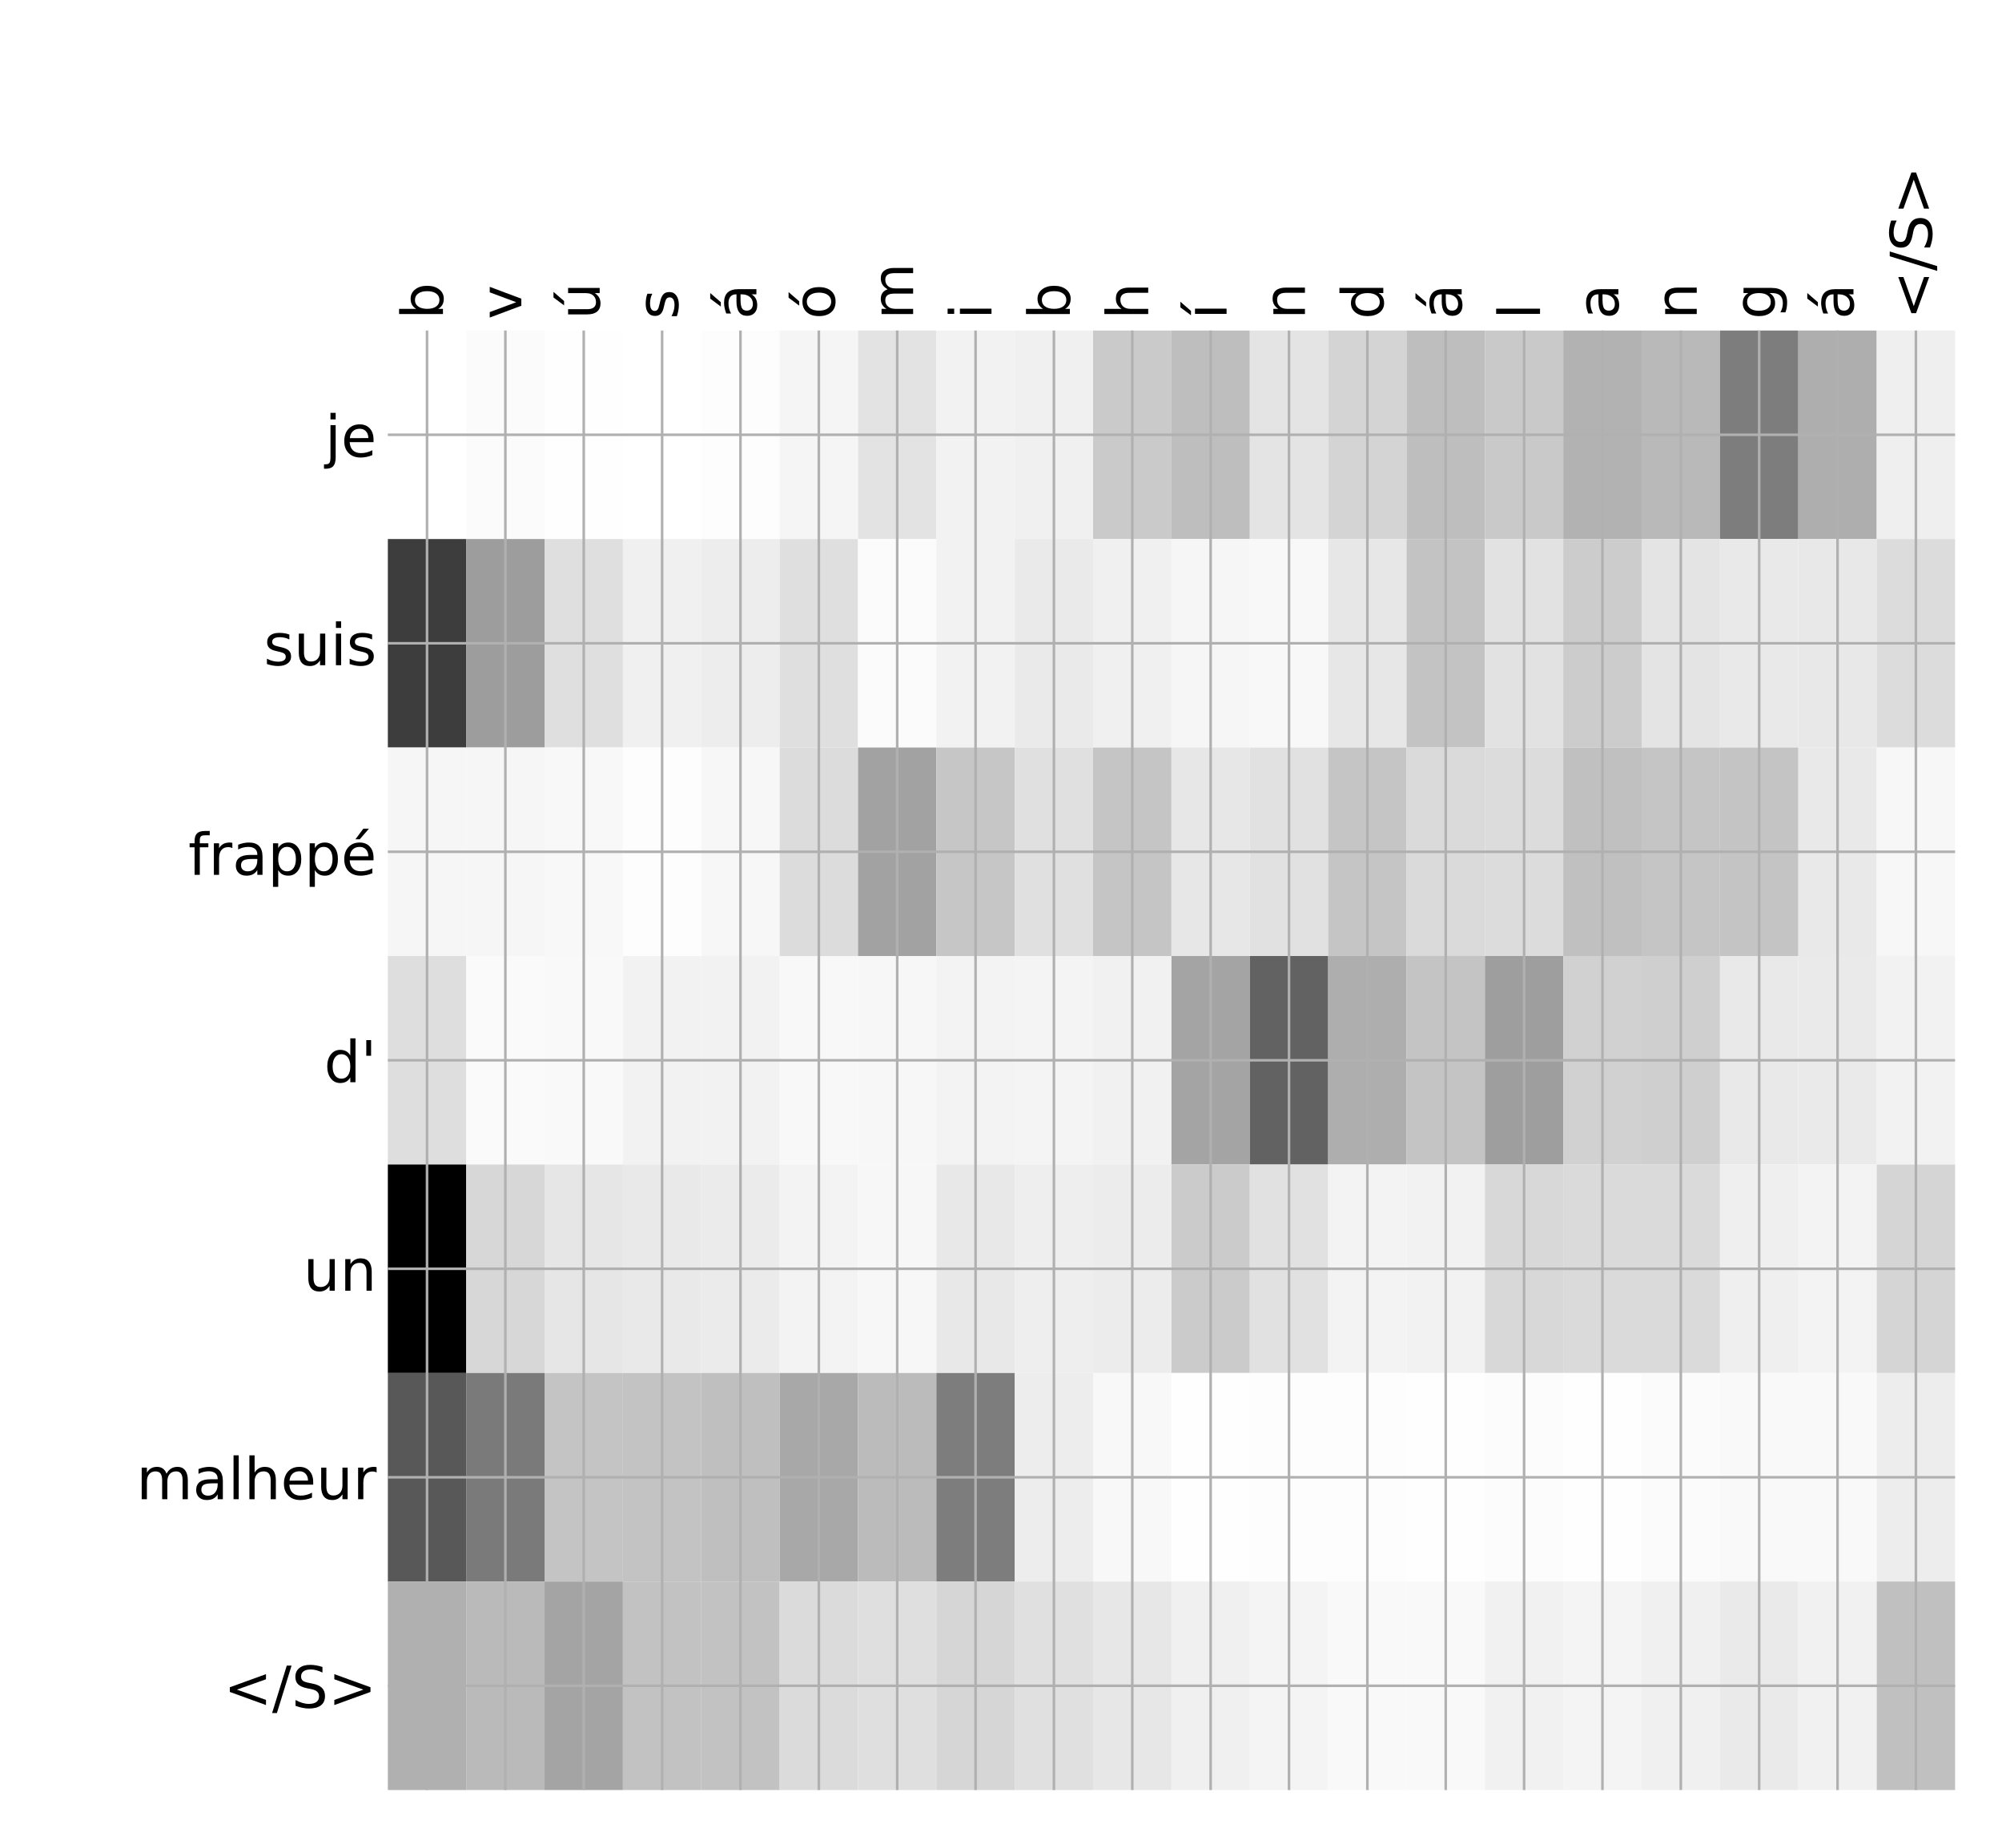 <?xml version="1.0" encoding="utf-8" standalone="no"?>
<!DOCTYPE svg PUBLIC "-//W3C//DTD SVG 1.1//EN"
  "http://www.w3.org/Graphics/SVG/1.1/DTD/svg11.dtd">
<!-- Created with matplotlib (http://matplotlib.org/) -->
<svg height="576pt" version="1.1" viewBox="0 0 624 576" width="624pt" xmlns="http://www.w3.org/2000/svg" xmlns:xlink="http://www.w3.org/1999/xlink">
 <defs>
  <style type="text/css">
*{stroke-linecap:butt;stroke-linejoin:round;}
  </style>
 </defs>
 <g id="figure_1">
  <g id="patch_1">
   <path d="M 0 576 
L 624 576 
L 624 0 
L 0 0 
z
" style="fill:#ffffff;"/>
  </g>
  <g id="axes_1">
   <g id="PolyCollection_1">
    <path clip-path="url(#p7d98bab15c)" d="M 120.886 103.033 
L 120.886 168.029 
L 145.311 168.029 
L 145.311 103.033 
L 120.886 103.033 
z
" style="fill:#ffffff;"/>
    <path clip-path="url(#p7d98bab15c)" d="M 145.311 103.033 
L 145.311 168.029 
L 169.735 168.029 
L 169.735 103.033 
L 145.311 103.033 
z
" style="fill:#fbfbfb;"/>
    <path clip-path="url(#p7d98bab15c)" d="M 169.735 103.033 
L 169.735 168.029 
L 194.16 168.029 
L 194.16 103.033 
L 169.735 103.033 
z
" style="fill:#fefefe;"/>
    <path clip-path="url(#p7d98bab15c)" d="M 194.16 103.033 
L 194.16 168.029 
L 218.584 168.029 
L 218.584 103.033 
L 194.16 103.033 
z
" style="fill:#ffffff;"/>
    <path clip-path="url(#p7d98bab15c)" d="M 218.584 103.033 
L 218.584 168.029 
L 243.009 168.029 
L 243.009 103.033 
L 218.584 103.033 
z
" style="fill:#fdfdfd;"/>
    <path clip-path="url(#p7d98bab15c)" d="M 243.009 103.033 
L 243.009 168.029 
L 267.433 168.029 
L 267.433 103.033 
L 243.009 103.033 
z
" style="fill:#f5f5f5;"/>
    <path clip-path="url(#p7d98bab15c)" d="M 267.433 103.033 
L 267.433 168.029 
L 291.857 168.029 
L 291.857 103.033 
L 267.433 103.033 
z
" style="fill:#e3e3e3;"/>
    <path clip-path="url(#p7d98bab15c)" d="M 291.857 103.033 
L 291.857 168.029 
L 316.282 168.029 
L 316.282 103.033 
L 291.857 103.033 
z
" style="fill:#f2f2f2;"/>
    <path clip-path="url(#p7d98bab15c)" d="M 316.282 103.033 
L 316.282 168.029 
L 340.706 168.029 
L 340.706 103.033 
L 316.282 103.033 
z
" style="fill:#f0f0f0;"/>
    <path clip-path="url(#p7d98bab15c)" d="M 340.706 103.033 
L 340.706 168.029 
L 365.131 168.029 
L 365.131 103.033 
L 340.706 103.033 
z
" style="fill:#cacaca;"/>
    <path clip-path="url(#p7d98bab15c)" d="M 365.131 103.033 
L 365.131 168.029 
L 389.555 168.029 
L 389.555 103.033 
L 365.131 103.033 
z
" style="fill:#bebebe;"/>
    <path clip-path="url(#p7d98bab15c)" d="M 389.555 103.033 
L 389.555 168.029 
L 413.98 168.029 
L 413.98 103.033 
L 389.555 103.033 
z
" style="fill:#e4e4e4;"/>
    <path clip-path="url(#p7d98bab15c)" d="M 413.98 103.033 
L 413.98 168.029 
L 438.404 168.029 
L 438.404 103.033 
L 413.98 103.033 
z
" style="fill:#d4d4d4;"/>
    <path clip-path="url(#p7d98bab15c)" d="M 438.404 103.033 
L 438.404 168.029 
L 462.828 168.029 
L 462.828 103.033 
L 438.404 103.033 
z
" style="fill:#bebebe;"/>
    <path clip-path="url(#p7d98bab15c)" d="M 462.828 103.033 
L 462.828 168.029 
L 487.253 168.029 
L 487.253 103.033 
L 462.828 103.033 
z
" style="fill:#c9c9c9;"/>
    <path clip-path="url(#p7d98bab15c)" d="M 487.253 103.033 
L 487.253 168.029 
L 511.677 168.029 
L 511.677 103.033 
L 487.253 103.033 
z
" style="fill:#b2b2b2;"/>
    <path clip-path="url(#p7d98bab15c)" d="M 511.677 103.033 
L 511.677 168.029 
L 536.102 168.029 
L 536.102 103.033 
L 511.677 103.033 
z
" style="fill:#b9b9b9;"/>
    <path clip-path="url(#p7d98bab15c)" d="M 536.102 103.033 
L 536.102 168.029 
L 560.526 168.029 
L 560.526 103.033 
L 536.102 103.033 
z
" style="fill:#7d7d7d;"/>
    <path clip-path="url(#p7d98bab15c)" d="M 560.526 103.033 
L 560.526 168.029 
L 584.951 168.029 
L 584.951 103.033 
L 560.526 103.033 
z
" style="fill:#aeaeae;"/>
    <path clip-path="url(#p7d98bab15c)" d="M 584.951 103.033 
L 584.951 168.029 
L 609.375 168.029 
L 609.375 103.033 
L 584.951 103.033 
z
" style="fill:#efefef;"/>
    <path clip-path="url(#p7d98bab15c)" d="M 120.886 168.029 
L 120.886 233.024 
L 145.311 233.024 
L 145.311 168.029 
L 120.886 168.029 
z
" style="fill:#3d3d3d;"/>
    <path clip-path="url(#p7d98bab15c)" d="M 145.311 168.029 
L 145.311 233.024 
L 169.735 233.024 
L 169.735 168.029 
L 145.311 168.029 
z
" style="fill:#9d9d9d;"/>
    <path clip-path="url(#p7d98bab15c)" d="M 169.735 168.029 
L 169.735 233.024 
L 194.16 233.024 
L 194.16 168.029 
L 169.735 168.029 
z
" style="fill:#dfdfdf;"/>
    <path clip-path="url(#p7d98bab15c)" d="M 194.16 168.029 
L 194.16 233.024 
L 218.584 233.024 
L 218.584 168.029 
L 194.16 168.029 
z
" style="fill:#f0f0f0;"/>
    <path clip-path="url(#p7d98bab15c)" d="M 218.584 168.029 
L 218.584 233.024 
L 243.009 233.024 
L 243.009 168.029 
L 218.584 168.029 
z
" style="fill:#ededed;"/>
    <path clip-path="url(#p7d98bab15c)" d="M 243.009 168.029 
L 243.009 233.024 
L 267.433 233.024 
L 267.433 168.029 
L 243.009 168.029 
z
" style="fill:#dfdfdf;"/>
    <path clip-path="url(#p7d98bab15c)" d="M 267.433 168.029 
L 267.433 233.024 
L 291.857 233.024 
L 291.857 168.029 
L 267.433 168.029 
z
" style="fill:#fbfbfb;"/>
    <path clip-path="url(#p7d98bab15c)" d="M 291.857 168.029 
L 291.857 233.024 
L 316.282 233.024 
L 316.282 168.029 
L 291.857 168.029 
z
" style="fill:#f2f2f2;"/>
    <path clip-path="url(#p7d98bab15c)" d="M 316.282 168.029 
L 316.282 233.024 
L 340.706 233.024 
L 340.706 168.029 
L 316.282 168.029 
z
" style="fill:#eaeaea;"/>
    <path clip-path="url(#p7d98bab15c)" d="M 340.706 168.029 
L 340.706 233.024 
L 365.131 233.024 
L 365.131 168.029 
L 340.706 168.029 
z
" style="fill:#f0f0f0;"/>
    <path clip-path="url(#p7d98bab15c)" d="M 365.131 168.029 
L 365.131 233.024 
L 389.555 233.024 
L 389.555 168.029 
L 365.131 168.029 
z
" style="fill:#f6f6f6;"/>
    <path clip-path="url(#p7d98bab15c)" d="M 389.555 168.029 
L 389.555 233.024 
L 413.98 233.024 
L 413.98 168.029 
L 389.555 168.029 
z
" style="fill:#f8f8f8;"/>
    <path clip-path="url(#p7d98bab15c)" d="M 413.98 168.029 
L 413.98 233.024 
L 438.404 233.024 
L 438.404 168.029 
L 413.98 168.029 
z
" style="fill:#e7e7e7;"/>
    <path clip-path="url(#p7d98bab15c)" d="M 438.404 168.029 
L 438.404 233.024 
L 462.828 233.024 
L 462.828 168.029 
L 438.404 168.029 
z
" style="fill:#c3c3c3;"/>
    <path clip-path="url(#p7d98bab15c)" d="M 462.828 168.029 
L 462.828 233.024 
L 487.253 233.024 
L 487.253 168.029 
L 462.828 168.029 
z
" style="fill:#e2e2e2;"/>
    <path clip-path="url(#p7d98bab15c)" d="M 487.253 168.029 
L 487.253 233.024 
L 511.677 233.024 
L 511.677 168.029 
L 487.253 168.029 
z
" style="fill:#cccccc;"/>
    <path clip-path="url(#p7d98bab15c)" d="M 511.677 168.029 
L 511.677 233.024 
L 536.102 233.024 
L 536.102 168.029 
L 511.677 168.029 
z
" style="fill:#e4e4e4;"/>
    <path clip-path="url(#p7d98bab15c)" d="M 536.102 168.029 
L 536.102 233.024 
L 560.526 233.024 
L 560.526 168.029 
L 536.102 168.029 
z
" style="fill:#e9e9e9;"/>
    <path clip-path="url(#p7d98bab15c)" d="M 560.526 168.029 
L 560.526 233.024 
L 584.951 233.024 
L 584.951 168.029 
L 560.526 168.029 
z
" style="fill:#e8e8e8;"/>
    <path clip-path="url(#p7d98bab15c)" d="M 584.951 168.029 
L 584.951 233.024 
L 609.375 233.024 
L 609.375 168.029 
L 584.951 168.029 
z
" style="fill:#dcdcdc;"/>
    <path clip-path="url(#p7d98bab15c)" d="M 120.886 233.024 
L 120.886 298.019 
L 145.311 298.019 
L 145.311 233.024 
L 120.886 233.024 
z
" style="fill:#f6f6f6;"/>
    <path clip-path="url(#p7d98bab15c)" d="M 145.311 233.024 
L 145.311 298.019 
L 169.735 298.019 
L 169.735 233.024 
L 145.311 233.024 
z
" style="fill:#f6f6f6;"/>
    <path clip-path="url(#p7d98bab15c)" d="M 169.735 233.024 
L 169.735 298.019 
L 194.16 298.019 
L 194.16 233.024 
L 169.735 233.024 
z
" style="fill:#f8f8f8;"/>
    <path clip-path="url(#p7d98bab15c)" d="M 194.16 233.024 
L 194.16 298.019 
L 218.584 298.019 
L 218.584 233.024 
L 194.16 233.024 
z
" style="fill:#fdfdfd;"/>
    <path clip-path="url(#p7d98bab15c)" d="M 218.584 233.024 
L 218.584 298.019 
L 243.009 298.019 
L 243.009 233.024 
L 218.584 233.024 
z
" style="fill:#f7f7f7;"/>
    <path clip-path="url(#p7d98bab15c)" d="M 243.009 233.024 
L 243.009 298.019 
L 267.433 298.019 
L 267.433 233.024 
L 243.009 233.024 
z
" style="fill:#dcdcdc;"/>
    <path clip-path="url(#p7d98bab15c)" d="M 267.433 233.024 
L 267.433 298.019 
L 291.857 298.019 
L 291.857 233.024 
L 267.433 233.024 
z
" style="fill:#a2a2a2;"/>
    <path clip-path="url(#p7d98bab15c)" d="M 291.857 233.024 
L 291.857 298.019 
L 316.282 298.019 
L 316.282 233.024 
L 291.857 233.024 
z
" style="fill:#c6c6c6;"/>
    <path clip-path="url(#p7d98bab15c)" d="M 316.282 233.024 
L 316.282 298.019 
L 340.706 298.019 
L 340.706 233.024 
L 316.282 233.024 
z
" style="fill:#e0e0e0;"/>
    <path clip-path="url(#p7d98bab15c)" d="M 340.706 233.024 
L 340.706 298.019 
L 365.131 298.019 
L 365.131 233.024 
L 340.706 233.024 
z
" style="fill:#c5c5c5;"/>
    <path clip-path="url(#p7d98bab15c)" d="M 365.131 233.024 
L 365.131 298.019 
L 389.555 298.019 
L 389.555 233.024 
L 365.131 233.024 
z
" style="fill:#e7e7e7;"/>
    <path clip-path="url(#p7d98bab15c)" d="M 389.555 233.024 
L 389.555 298.019 
L 413.98 298.019 
L 413.98 233.024 
L 389.555 233.024 
z
" style="fill:#e1e1e1;"/>
    <path clip-path="url(#p7d98bab15c)" d="M 413.98 233.024 
L 413.98 298.019 
L 438.404 298.019 
L 438.404 233.024 
L 413.98 233.024 
z
" style="fill:#c5c5c5;"/>
    <path clip-path="url(#p7d98bab15c)" d="M 438.404 233.024 
L 438.404 298.019 
L 462.828 298.019 
L 462.828 233.024 
L 438.404 233.024 
z
" style="fill:#dadada;"/>
    <path clip-path="url(#p7d98bab15c)" d="M 462.828 233.024 
L 462.828 298.019 
L 487.253 298.019 
L 487.253 233.024 
L 462.828 233.024 
z
" style="fill:#dcdcdc;"/>
    <path clip-path="url(#p7d98bab15c)" d="M 487.253 233.024 
L 487.253 298.019 
L 511.677 298.019 
L 511.677 233.024 
L 487.253 233.024 
z
" style="fill:#c0c0c0;"/>
    <path clip-path="url(#p7d98bab15c)" d="M 511.677 233.024 
L 511.677 298.019 
L 536.102 298.019 
L 536.102 233.024 
L 511.677 233.024 
z
" style="fill:#c5c5c5;"/>
    <path clip-path="url(#p7d98bab15c)" d="M 536.102 233.024 
L 536.102 298.019 
L 560.526 298.019 
L 560.526 233.024 
L 536.102 233.024 
z
" style="fill:#c4c4c4;"/>
    <path clip-path="url(#p7d98bab15c)" d="M 560.526 233.024 
L 560.526 298.019 
L 584.951 298.019 
L 584.951 233.024 
L 560.526 233.024 
z
" style="fill:#e9e9e9;"/>
    <path clip-path="url(#p7d98bab15c)" d="M 584.951 233.024 
L 584.951 298.019 
L 609.375 298.019 
L 609.375 233.024 
L 584.951 233.024 
z
" style="fill:#f7f7f7;"/>
    <path clip-path="url(#p7d98bab15c)" d="M 120.886 298.019 
L 120.886 363.014 
L 145.311 363.014 
L 145.311 298.019 
L 120.886 298.019 
z
" style="fill:#dedede;"/>
    <path clip-path="url(#p7d98bab15c)" d="M 145.311 298.019 
L 145.311 363.014 
L 169.735 363.014 
L 169.735 298.019 
L 145.311 298.019 
z
" style="fill:#fafafa;"/>
    <path clip-path="url(#p7d98bab15c)" d="M 169.735 298.019 
L 169.735 363.014 
L 194.16 363.014 
L 194.16 298.019 
L 169.735 298.019 
z
" style="fill:#f9f9f9;"/>
    <path clip-path="url(#p7d98bab15c)" d="M 194.16 298.019 
L 194.16 363.014 
L 218.584 363.014 
L 218.584 298.019 
L 194.16 298.019 
z
" style="fill:#f2f2f2;"/>
    <path clip-path="url(#p7d98bab15c)" d="M 218.584 298.019 
L 218.584 363.014 
L 243.009 363.014 
L 243.009 298.019 
L 218.584 298.019 
z
" style="fill:#f2f2f2;"/>
    <path clip-path="url(#p7d98bab15c)" d="M 243.009 298.019 
L 243.009 363.014 
L 267.433 363.014 
L 267.433 298.019 
L 243.009 298.019 
z
" style="fill:#f8f8f8;"/>
    <path clip-path="url(#p7d98bab15c)" d="M 267.433 298.019 
L 267.433 363.014 
L 291.857 363.014 
L 291.857 298.019 
L 267.433 298.019 
z
" style="fill:#f7f7f7;"/>
    <path clip-path="url(#p7d98bab15c)" d="M 291.857 298.019 
L 291.857 363.014 
L 316.282 363.014 
L 316.282 298.019 
L 291.857 298.019 
z
" style="fill:#f3f3f3;"/>
    <path clip-path="url(#p7d98bab15c)" d="M 316.282 298.019 
L 316.282 363.014 
L 340.706 363.014 
L 340.706 298.019 
L 316.282 298.019 
z
" style="fill:#f4f4f4;"/>
    <path clip-path="url(#p7d98bab15c)" d="M 340.706 298.019 
L 340.706 363.014 
L 365.131 363.014 
L 365.131 298.019 
L 340.706 298.019 
z
" style="fill:#f1f1f1;"/>
    <path clip-path="url(#p7d98bab15c)" d="M 365.131 298.019 
L 365.131 363.014 
L 389.555 363.014 
L 389.555 298.019 
L 365.131 298.019 
z
" style="fill:#a4a4a4;"/>
    <path clip-path="url(#p7d98bab15c)" d="M 389.555 298.019 
L 389.555 363.014 
L 413.98 363.014 
L 413.98 298.019 
L 389.555 298.019 
z
" style="fill:#626262;"/>
    <path clip-path="url(#p7d98bab15c)" d="M 413.98 298.019 
L 413.98 363.014 
L 438.404 363.014 
L 438.404 298.019 
L 413.98 298.019 
z
" style="fill:#aeaeae;"/>
    <path clip-path="url(#p7d98bab15c)" d="M 438.404 298.019 
L 438.404 363.014 
L 462.828 363.014 
L 462.828 298.019 
L 438.404 298.019 
z
" style="fill:#c4c4c4;"/>
    <path clip-path="url(#p7d98bab15c)" d="M 462.828 298.019 
L 462.828 363.014 
L 487.253 363.014 
L 487.253 298.019 
L 462.828 298.019 
z
" style="fill:#9e9e9e;"/>
    <path clip-path="url(#p7d98bab15c)" d="M 487.253 298.019 
L 487.253 363.014 
L 511.677 363.014 
L 511.677 298.019 
L 487.253 298.019 
z
" style="fill:#d1d1d1;"/>
    <path clip-path="url(#p7d98bab15c)" d="M 511.677 298.019 
L 511.677 363.014 
L 536.102 363.014 
L 536.102 298.019 
L 511.677 298.019 
z
" style="fill:#cfcfcf;"/>
    <path clip-path="url(#p7d98bab15c)" d="M 536.102 298.019 
L 536.102 363.014 
L 560.526 363.014 
L 560.526 298.019 
L 536.102 298.019 
z
" style="fill:#e9e9e9;"/>
    <path clip-path="url(#p7d98bab15c)" d="M 560.526 298.019 
L 560.526 363.014 
L 584.951 363.014 
L 584.951 298.019 
L 560.526 298.019 
z
" style="fill:#eaeaea;"/>
    <path clip-path="url(#p7d98bab15c)" d="M 584.951 298.019 
L 584.951 363.014 
L 609.375 363.014 
L 609.375 298.019 
L 584.951 298.019 
z
" style="fill:#f2f2f2;"/>
    <path clip-path="url(#p7d98bab15c)" d="M 120.886 363.014 
L 120.886 428.01 
L 145.311 428.01 
L 145.311 363.014 
L 120.886 363.014 
z
"/>
    <path clip-path="url(#p7d98bab15c)" d="M 145.311 363.014 
L 145.311 428.01 
L 169.735 428.01 
L 169.735 363.014 
L 145.311 363.014 
z
" style="fill:#d7d7d7;"/>
    <path clip-path="url(#p7d98bab15c)" d="M 169.735 363.014 
L 169.735 428.01 
L 194.16 428.01 
L 194.16 363.014 
L 169.735 363.014 
z
" style="fill:#e6e6e6;"/>
    <path clip-path="url(#p7d98bab15c)" d="M 194.16 363.014 
L 194.16 428.01 
L 218.584 428.01 
L 218.584 363.014 
L 194.16 363.014 
z
" style="fill:#e9e9e9;"/>
    <path clip-path="url(#p7d98bab15c)" d="M 218.584 363.014 
L 218.584 428.01 
L 243.009 428.01 
L 243.009 363.014 
L 218.584 363.014 
z
" style="fill:#ebebeb;"/>
    <path clip-path="url(#p7d98bab15c)" d="M 243.009 363.014 
L 243.009 428.01 
L 267.433 428.01 
L 267.433 363.014 
L 243.009 363.014 
z
" style="fill:#f3f3f3;"/>
    <path clip-path="url(#p7d98bab15c)" d="M 267.433 363.014 
L 267.433 428.01 
L 291.857 428.01 
L 291.857 363.014 
L 267.433 363.014 
z
" style="fill:#f7f7f7;"/>
    <path clip-path="url(#p7d98bab15c)" d="M 291.857 363.014 
L 291.857 428.01 
L 316.282 428.01 
L 316.282 363.014 
L 291.857 363.014 
z
" style="fill:#e8e8e8;"/>
    <path clip-path="url(#p7d98bab15c)" d="M 316.282 363.014 
L 316.282 428.01 
L 340.706 428.01 
L 340.706 363.014 
L 316.282 363.014 
z
" style="fill:#eeeeee;"/>
    <path clip-path="url(#p7d98bab15c)" d="M 340.706 363.014 
L 340.706 428.01 
L 365.131 428.01 
L 365.131 363.014 
L 340.706 363.014 
z
" style="fill:#ececec;"/>
    <path clip-path="url(#p7d98bab15c)" d="M 365.131 363.014 
L 365.131 428.01 
L 389.555 428.01 
L 389.555 363.014 
L 365.131 363.014 
z
" style="fill:#cbcbcb;"/>
    <path clip-path="url(#p7d98bab15c)" d="M 389.555 363.014 
L 389.555 428.01 
L 413.98 428.01 
L 413.98 363.014 
L 389.555 363.014 
z
" style="fill:#e1e1e1;"/>
    <path clip-path="url(#p7d98bab15c)" d="M 413.98 363.014 
L 413.98 428.01 
L 438.404 428.01 
L 438.404 363.014 
L 413.98 363.014 
z
" style="fill:#f3f3f3;"/>
    <path clip-path="url(#p7d98bab15c)" d="M 438.404 363.014 
L 438.404 428.01 
L 462.828 428.01 
L 462.828 363.014 
L 438.404 363.014 
z
" style="fill:#f2f2f2;"/>
    <path clip-path="url(#p7d98bab15c)" d="M 462.828 363.014 
L 462.828 428.01 
L 487.253 428.01 
L 487.253 363.014 
L 462.828 363.014 
z
" style="fill:#d8d8d8;"/>
    <path clip-path="url(#p7d98bab15c)" d="M 487.253 363.014 
L 487.253 428.01 
L 511.677 428.01 
L 511.677 363.014 
L 487.253 363.014 
z
" style="fill:#dadada;"/>
    <path clip-path="url(#p7d98bab15c)" d="M 511.677 363.014 
L 511.677 428.01 
L 536.102 428.01 
L 536.102 363.014 
L 511.677 363.014 
z
" style="fill:#dadada;"/>
    <path clip-path="url(#p7d98bab15c)" d="M 536.102 363.014 
L 536.102 428.01 
L 560.526 428.01 
L 560.526 363.014 
L 536.102 363.014 
z
" style="fill:#efefef;"/>
    <path clip-path="url(#p7d98bab15c)" d="M 560.526 363.014 
L 560.526 428.01 
L 584.951 428.01 
L 584.951 363.014 
L 560.526 363.014 
z
" style="fill:#f3f3f3;"/>
    <path clip-path="url(#p7d98bab15c)" d="M 584.951 363.014 
L 584.951 428.01 
L 609.375 428.01 
L 609.375 363.014 
L 584.951 363.014 
z
" style="fill:#d5d5d5;"/>
    <path clip-path="url(#p7d98bab15c)" d="M 120.886 428.01 
L 120.886 493.005 
L 145.311 493.005 
L 145.311 428.01 
L 120.886 428.01 
z
" style="fill:#585858;"/>
    <path clip-path="url(#p7d98bab15c)" d="M 145.311 428.01 
L 145.311 493.005 
L 169.735 493.005 
L 169.735 428.01 
L 145.311 428.01 
z
" style="fill:#7a7a7a;"/>
    <path clip-path="url(#p7d98bab15c)" d="M 169.735 428.01 
L 169.735 493.005 
L 194.16 493.005 
L 194.16 428.01 
L 169.735 428.01 
z
" style="fill:#c4c4c4;"/>
    <path clip-path="url(#p7d98bab15c)" d="M 194.16 428.01 
L 194.16 493.005 
L 218.584 493.005 
L 218.584 428.01 
L 194.16 428.01 
z
" style="fill:#c3c3c3;"/>
    <path clip-path="url(#p7d98bab15c)" d="M 218.584 428.01 
L 218.584 493.005 
L 243.009 493.005 
L 243.009 428.01 
L 218.584 428.01 
z
" style="fill:#bfbfbf;"/>
    <path clip-path="url(#p7d98bab15c)" d="M 243.009 428.01 
L 243.009 493.005 
L 267.433 493.005 
L 267.433 428.01 
L 243.009 428.01 
z
" style="fill:#a8a8a8;"/>
    <path clip-path="url(#p7d98bab15c)" d="M 267.433 428.01 
L 267.433 493.005 
L 291.857 493.005 
L 291.857 428.01 
L 267.433 428.01 
z
" style="fill:#bbbbbb;"/>
    <path clip-path="url(#p7d98bab15c)" d="M 291.857 428.01 
L 291.857 493.005 
L 316.282 493.005 
L 316.282 428.01 
L 291.857 428.01 
z
" style="fill:#7d7d7d;"/>
    <path clip-path="url(#p7d98bab15c)" d="M 316.282 428.01 
L 316.282 493.005 
L 340.706 493.005 
L 340.706 428.01 
L 316.282 428.01 
z
" style="fill:#ededed;"/>
    <path clip-path="url(#p7d98bab15c)" d="M 340.706 428.01 
L 340.706 493.005 
L 365.131 493.005 
L 365.131 428.01 
L 340.706 428.01 
z
" style="fill:#f8f8f8;"/>
    <path clip-path="url(#p7d98bab15c)" d="M 365.131 428.01 
L 365.131 493.005 
L 389.555 493.005 
L 389.555 428.01 
L 365.131 428.01 
z
" style="fill:#fefefe;"/>
    <path clip-path="url(#p7d98bab15c)" d="M 389.555 428.01 
L 389.555 493.005 
L 413.98 493.005 
L 413.98 428.01 
L 389.555 428.01 
z
" style="fill:#fdfdfd;"/>
    <path clip-path="url(#p7d98bab15c)" d="M 413.98 428.01 
L 413.98 493.005 
L 438.404 493.005 
L 438.404 428.01 
L 413.98 428.01 
z
" style="fill:#fdfdfd;"/>
    <path clip-path="url(#p7d98bab15c)" d="M 438.404 428.01 
L 438.404 493.005 
L 462.828 493.005 
L 462.828 428.01 
L 438.404 428.01 
z
" style="fill:#fefefe;"/>
    <path clip-path="url(#p7d98bab15c)" d="M 462.828 428.01 
L 462.828 493.005 
L 487.253 493.005 
L 487.253 428.01 
L 462.828 428.01 
z
" style="fill:#fcfcfc;"/>
    <path clip-path="url(#p7d98bab15c)" d="M 487.253 428.01 
L 487.253 493.005 
L 511.677 493.005 
L 511.677 428.01 
L 487.253 428.01 
z
" style="fill:#fefefe;"/>
    <path clip-path="url(#p7d98bab15c)" d="M 511.677 428.01 
L 511.677 493.005 
L 536.102 493.005 
L 536.102 428.01 
L 511.677 428.01 
z
" style="fill:#fbfbfb;"/>
    <path clip-path="url(#p7d98bab15c)" d="M 536.102 428.01 
L 536.102 493.005 
L 560.526 493.005 
L 560.526 428.01 
L 536.102 428.01 
z
" style="fill:#f9f9f9;"/>
    <path clip-path="url(#p7d98bab15c)" d="M 560.526 428.01 
L 560.526 493.005 
L 584.951 493.005 
L 584.951 428.01 
L 560.526 428.01 
z
" style="fill:#f9f9f9;"/>
    <path clip-path="url(#p7d98bab15c)" d="M 584.951 428.01 
L 584.951 493.005 
L 609.375 493.005 
L 609.375 428.01 
L 584.951 428.01 
z
" style="fill:#ededed;"/>
    <path clip-path="url(#p7d98bab15c)" d="M 120.886 493.005 
L 120.886 558 
L 145.311 558 
L 145.311 493.005 
L 120.886 493.005 
z
" style="fill:#b0b0b0;"/>
    <path clip-path="url(#p7d98bab15c)" d="M 145.311 493.005 
L 145.311 558 
L 169.735 558 
L 169.735 493.005 
L 145.311 493.005 
z
" style="fill:#bababa;"/>
    <path clip-path="url(#p7d98bab15c)" d="M 169.735 493.005 
L 169.735 558 
L 194.16 558 
L 194.16 493.005 
L 169.735 493.005 
z
" style="fill:#a4a4a4;"/>
    <path clip-path="url(#p7d98bab15c)" d="M 194.16 493.005 
L 194.16 558 
L 218.584 558 
L 218.584 493.005 
L 194.16 493.005 
z
" style="fill:#c2c2c2;"/>
    <path clip-path="url(#p7d98bab15c)" d="M 218.584 493.005 
L 218.584 558 
L 243.009 558 
L 243.009 493.005 
L 218.584 493.005 
z
" style="fill:#c2c2c2;"/>
    <path clip-path="url(#p7d98bab15c)" d="M 243.009 493.005 
L 243.009 558 
L 267.433 558 
L 267.433 493.005 
L 243.009 493.005 
z
" style="fill:#dbdbdb;"/>
    <path clip-path="url(#p7d98bab15c)" d="M 267.433 493.005 
L 267.433 558 
L 291.857 558 
L 291.857 493.005 
L 267.433 493.005 
z
" style="fill:#dfdfdf;"/>
    <path clip-path="url(#p7d98bab15c)" d="M 291.857 493.005 
L 291.857 558 
L 316.282 558 
L 316.282 493.005 
L 291.857 493.005 
z
" style="fill:#d6d6d6;"/>
    <path clip-path="url(#p7d98bab15c)" d="M 316.282 493.005 
L 316.282 558 
L 340.706 558 
L 340.706 493.005 
L 316.282 493.005 
z
" style="fill:#e0e0e0;"/>
    <path clip-path="url(#p7d98bab15c)" d="M 340.706 493.005 
L 340.706 558 
L 365.131 558 
L 365.131 493.005 
L 340.706 493.005 
z
" style="fill:#e7e7e7;"/>
    <path clip-path="url(#p7d98bab15c)" d="M 365.131 493.005 
L 365.131 558 
L 389.555 558 
L 389.555 493.005 
L 365.131 493.005 
z
" style="fill:#f0f0f0;"/>
    <path clip-path="url(#p7d98bab15c)" d="M 389.555 493.005 
L 389.555 558 
L 413.98 558 
L 413.98 493.005 
L 389.555 493.005 
z
" style="fill:#f4f4f4;"/>
    <path clip-path="url(#p7d98bab15c)" d="M 413.98 493.005 
L 413.98 558 
L 438.404 558 
L 438.404 493.005 
L 413.98 493.005 
z
" style="fill:#f9f9f9;"/>
    <path clip-path="url(#p7d98bab15c)" d="M 438.404 493.005 
L 438.404 558 
L 462.828 558 
L 462.828 493.005 
L 438.404 493.005 
z
" style="fill:#f9f9f9;"/>
    <path clip-path="url(#p7d98bab15c)" d="M 462.828 493.005 
L 462.828 558 
L 487.253 558 
L 487.253 493.005 
L 462.828 493.005 
z
" style="fill:#f1f1f1;"/>
    <path clip-path="url(#p7d98bab15c)" d="M 487.253 493.005 
L 487.253 558 
L 511.677 558 
L 511.677 493.005 
L 487.253 493.005 
z
" style="fill:#f4f4f4;"/>
    <path clip-path="url(#p7d98bab15c)" d="M 511.677 493.005 
L 511.677 558 
L 536.102 558 
L 536.102 493.005 
L 511.677 493.005 
z
" style="fill:#f0f0f0;"/>
    <path clip-path="url(#p7d98bab15c)" d="M 536.102 493.005 
L 536.102 558 
L 560.526 558 
L 560.526 493.005 
L 536.102 493.005 
z
" style="fill:#eaeaea;"/>
    <path clip-path="url(#p7d98bab15c)" d="M 560.526 493.005 
L 560.526 558 
L 584.951 558 
L 584.951 493.005 
L 560.526 493.005 
z
" style="fill:#f1f1f1;"/>
    <path clip-path="url(#p7d98bab15c)" d="M 584.951 493.005 
L 584.951 558 
L 609.375 558 
L 609.375 493.005 
L 584.951 493.005 
z
" style="fill:#c0c0c0;"/>
   </g>
   <g id="matplotlib.axis_1">
    <g id="xtick_1">
     <g id="line2d_1">
      <path clip-path="url(#p7d98bab15c)" d="M 133.099 558 
L 133.099 103.033 
" style="fill:none;stroke:#b0b0b0;stroke-linecap:square;stroke-width:0.8;"/>
     </g>
     <g id="line2d_2"/>
     <g id="text_1">
      <!-- b -->
      <defs>
       <path d="M 48.688 27.297 
Q 48.688 37.203 44.609 42.844 
Q 40.531 48.484 33.406 48.484 
Q 26.266 48.484 22.188 42.844 
Q 18.109 37.203 18.109 27.297 
Q 18.109 17.391 22.188 11.75 
Q 26.266 6.109 33.406 6.109 
Q 40.531 6.109 44.609 11.75 
Q 48.688 17.391 48.688 27.297 
z
M 18.109 46.391 
Q 20.953 51.266 25.266 53.625 
Q 29.594 56 35.594 56 
Q 45.562 56 51.781 48.094 
Q 58.016 40.188 58.016 27.297 
Q 58.016 14.406 51.781 6.484 
Q 45.562 -1.422 35.594 -1.422 
Q 29.594 -1.422 25.266 0.953 
Q 20.953 3.328 18.109 8.203 
L 18.109 0 
L 9.078 0 
L 9.078 75.984 
L 18.109 75.984 
z
" id="DejaVuSans-62"/>
      </defs>
      <g transform="translate(138.066 99.533)rotate(-90)scale(0.18 -0.18)">
       <use xlink:href="#DejaVuSans-62"/>
      </g>
     </g>
    </g>
    <g id="xtick_2">
     <g id="line2d_3">
      <path clip-path="url(#p7d98bab15c)" d="M 157.523 558 
L 157.523 103.033 
" style="fill:none;stroke:#b0b0b0;stroke-linecap:square;stroke-width:0.8;"/>
     </g>
     <g id="line2d_4"/>
     <g id="text_2">
      <!-- v -->
      <defs>
       <path d="M 2.984 54.688 
L 12.5 54.688 
L 29.594 8.797 
L 46.688 54.688 
L 56.203 54.688 
L 35.688 0 
L 23.484 0 
z
" id="DejaVuSans-76"/>
      </defs>
      <g transform="translate(162.49 99.533)rotate(-90)scale(0.18 -0.18)">
       <use xlink:href="#DejaVuSans-76"/>
      </g>
     </g>
    </g>
    <g id="xtick_3">
     <g id="line2d_5">
      <path clip-path="url(#p7d98bab15c)" d="M 181.948 558 
L 181.948 103.033 
" style="fill:none;stroke:#b0b0b0;stroke-linecap:square;stroke-width:0.8;"/>
     </g>
     <g id="line2d_6"/>
     <g id="text_3">
      <!-- ú -->
      <defs>
       <path d="M 8.5 21.578 
L 8.5 54.688 
L 17.484 54.688 
L 17.484 21.922 
Q 17.484 14.156 20.5 10.266 
Q 23.531 6.391 29.594 6.391 
Q 36.859 6.391 41.078 11.031 
Q 45.312 15.672 45.312 23.688 
L 45.312 54.688 
L 54.297 54.688 
L 54.297 0 
L 45.312 0 
L 45.312 8.406 
Q 42.047 3.422 37.719 1 
Q 33.406 -1.422 27.688 -1.422 
Q 18.266 -1.422 13.375 4.438 
Q 8.5 10.297 8.5 21.578 
z
M 31.109 56 
z
M 37.781 79.984 
L 47.5 79.984 
L 31.594 61.625 
L 24.109 61.625 
z
" id="DejaVuSans-fa"/>
      </defs>
      <g transform="translate(186.914 99.533)rotate(-90)scale(0.18 -0.18)">
       <use xlink:href="#DejaVuSans-fa"/>
      </g>
     </g>
    </g>
    <g id="xtick_4">
     <g id="line2d_7">
      <path clip-path="url(#p7d98bab15c)" d="M 206.372 558 
L 206.372 103.033 
" style="fill:none;stroke:#b0b0b0;stroke-linecap:square;stroke-width:0.8;"/>
     </g>
     <g id="line2d_8"/>
     <g id="text_4">
      <!-- s -->
      <defs>
       <path d="M 44.281 53.078 
L 44.281 44.578 
Q 40.484 46.531 36.375 47.5 
Q 32.281 48.484 27.875 48.484 
Q 21.188 48.484 17.844 46.438 
Q 14.5 44.391 14.5 40.281 
Q 14.5 37.156 16.891 35.375 
Q 19.281 33.594 26.516 31.984 
L 29.594 31.297 
Q 39.156 29.25 43.188 25.516 
Q 47.219 21.781 47.219 15.094 
Q 47.219 7.469 41.188 3.016 
Q 35.156 -1.422 24.609 -1.422 
Q 20.219 -1.422 15.453 -0.562 
Q 10.688 0.297 5.422 2 
L 5.422 11.281 
Q 10.406 8.688 15.234 7.391 
Q 20.062 6.109 24.812 6.109 
Q 31.156 6.109 34.562 8.281 
Q 37.984 10.453 37.984 14.406 
Q 37.984 18.062 35.516 20.016 
Q 33.062 21.969 24.703 23.781 
L 21.578 24.516 
Q 13.234 26.266 9.516 29.906 
Q 5.812 33.547 5.812 39.891 
Q 5.812 47.609 11.281 51.797 
Q 16.75 56 26.812 56 
Q 31.781 56 36.172 55.266 
Q 40.578 54.547 44.281 53.078 
z
" id="DejaVuSans-73"/>
      </defs>
      <g transform="translate(211.339 99.533)rotate(-90)scale(0.18 -0.18)">
       <use xlink:href="#DejaVuSans-73"/>
      </g>
     </g>
    </g>
    <g id="xtick_5">
     <g id="line2d_9">
      <path clip-path="url(#p7d98bab15c)" d="M 230.796 558 
L 230.796 103.033 
" style="fill:none;stroke:#b0b0b0;stroke-linecap:square;stroke-width:0.8;"/>
     </g>
     <g id="line2d_10"/>
     <g id="text_5">
      <!-- á -->
      <defs>
       <path d="M 34.281 27.484 
Q 23.391 27.484 19.188 25 
Q 14.984 22.516 14.984 16.5 
Q 14.984 11.719 18.141 8.906 
Q 21.297 6.109 26.703 6.109 
Q 34.188 6.109 38.703 11.406 
Q 43.219 16.703 43.219 25.484 
L 43.219 27.484 
z
M 52.203 31.203 
L 52.203 0 
L 43.219 0 
L 43.219 8.297 
Q 40.141 3.328 35.547 0.953 
Q 30.953 -1.422 24.312 -1.422 
Q 15.922 -1.422 10.953 3.297 
Q 6 8.016 6 15.922 
Q 6 25.141 12.172 29.828 
Q 18.359 34.516 30.609 34.516 
L 43.219 34.516 
L 43.219 35.406 
Q 43.219 41.609 39.141 45 
Q 35.062 48.391 27.688 48.391 
Q 23 48.391 18.547 47.266 
Q 14.109 46.141 10.016 43.891 
L 10.016 52.203 
Q 14.938 54.109 19.578 55.047 
Q 24.219 56 28.609 56 
Q 40.484 56 46.344 49.844 
Q 52.203 43.703 52.203 31.203 
z
M 35.781 79.984 
L 45.5 79.984 
L 29.594 61.625 
L 22.109 61.625 
z
" id="DejaVuSans-e1"/>
      </defs>
      <g transform="translate(235.763 99.533)rotate(-90)scale(0.18 -0.18)">
       <use xlink:href="#DejaVuSans-e1"/>
      </g>
     </g>
    </g>
    <g id="xtick_6">
     <g id="line2d_11">
      <path clip-path="url(#p7d98bab15c)" d="M 255.221 558 
L 255.221 103.033 
" style="fill:none;stroke:#b0b0b0;stroke-linecap:square;stroke-width:0.8;"/>
     </g>
     <g id="line2d_12"/>
     <g id="text_6">
      <!-- ó -->
      <defs>
       <path d="M 30.609 48.391 
Q 23.391 48.391 19.188 42.75 
Q 14.984 37.109 14.984 27.297 
Q 14.984 17.484 19.156 11.844 
Q 23.344 6.203 30.609 6.203 
Q 37.797 6.203 41.984 11.859 
Q 46.188 17.531 46.188 27.297 
Q 46.188 37.016 41.984 42.703 
Q 37.797 48.391 30.609 48.391 
z
M 30.609 56 
Q 42.328 56 49.016 48.375 
Q 55.719 40.766 55.719 27.297 
Q 55.719 13.875 49.016 6.219 
Q 42.328 -1.422 30.609 -1.422 
Q 18.844 -1.422 12.172 6.219 
Q 5.516 13.875 5.516 27.297 
Q 5.516 40.766 12.172 48.375 
Q 18.844 56 30.609 56 
z
M 37.406 79.984 
L 47.125 79.984 
L 31.219 61.625 
L 23.734 61.625 
z
" id="DejaVuSans-f3"/>
      </defs>
      <g transform="translate(260.188 99.533)rotate(-90)scale(0.18 -0.18)">
       <use xlink:href="#DejaVuSans-f3"/>
      </g>
     </g>
    </g>
    <g id="xtick_7">
     <g id="line2d_13">
      <path clip-path="url(#p7d98bab15c)" d="M 279.645 558 
L 279.645 103.033 
" style="fill:none;stroke:#b0b0b0;stroke-linecap:square;stroke-width:0.8;"/>
     </g>
     <g id="line2d_14"/>
     <g id="text_7">
      <!-- m -->
      <defs>
       <path d="M 52 44.188 
Q 55.375 50.25 60.062 53.125 
Q 64.75 56 71.094 56 
Q 79.641 56 84.281 50.016 
Q 88.922 44.047 88.922 33.016 
L 88.922 0 
L 79.891 0 
L 79.891 32.719 
Q 79.891 40.578 77.094 44.375 
Q 74.312 48.188 68.609 48.188 
Q 61.625 48.188 57.562 43.547 
Q 53.516 38.922 53.516 30.906 
L 53.516 0 
L 44.484 0 
L 44.484 32.719 
Q 44.484 40.625 41.703 44.406 
Q 38.922 48.188 33.109 48.188 
Q 26.219 48.188 22.156 43.531 
Q 18.109 38.875 18.109 30.906 
L 18.109 0 
L 9.078 0 
L 9.078 54.688 
L 18.109 54.688 
L 18.109 46.188 
Q 21.188 51.219 25.484 53.609 
Q 29.781 56 35.688 56 
Q 41.656 56 45.828 52.969 
Q 50 49.953 52 44.188 
z
" id="DejaVuSans-6d"/>
      </defs>
      <g transform="translate(284.612 99.533)rotate(-90)scale(0.18 -0.18)">
       <use xlink:href="#DejaVuSans-6d"/>
      </g>
     </g>
    </g>
    <g id="xtick_8">
     <g id="line2d_15">
      <path clip-path="url(#p7d98bab15c)" d="M 304.07 558 
L 304.07 103.033 
" style="fill:none;stroke:#b0b0b0;stroke-linecap:square;stroke-width:0.8;"/>
     </g>
     <g id="line2d_16"/>
     <g id="text_8">
      <!-- i -->
      <defs>
       <path d="M 9.422 54.688 
L 18.406 54.688 
L 18.406 0 
L 9.422 0 
z
M 9.422 75.984 
L 18.406 75.984 
L 18.406 64.594 
L 9.422 64.594 
z
" id="DejaVuSans-69"/>
      </defs>
      <g transform="translate(309.037 99.533)rotate(-90)scale(0.18 -0.18)">
       <use xlink:href="#DejaVuSans-69"/>
      </g>
     </g>
    </g>
    <g id="xtick_9">
     <g id="line2d_17">
      <path clip-path="url(#p7d98bab15c)" d="M 328.494 558 
L 328.494 103.033 
" style="fill:none;stroke:#b0b0b0;stroke-linecap:square;stroke-width:0.8;"/>
     </g>
     <g id="line2d_18"/>
     <g id="text_9">
      <!-- b -->
      <g transform="translate(333.461 99.533)rotate(-90)scale(0.18 -0.18)">
       <use xlink:href="#DejaVuSans-62"/>
      </g>
     </g>
    </g>
    <g id="xtick_10">
     <g id="line2d_19">
      <path clip-path="url(#p7d98bab15c)" d="M 352.919 558 
L 352.919 103.033 
" style="fill:none;stroke:#b0b0b0;stroke-linecap:square;stroke-width:0.8;"/>
     </g>
     <g id="line2d_20"/>
     <g id="text_10">
      <!-- h -->
      <defs>
       <path d="M 54.891 33.016 
L 54.891 0 
L 45.906 0 
L 45.906 32.719 
Q 45.906 40.484 42.875 44.328 
Q 39.844 48.188 33.797 48.188 
Q 26.516 48.188 22.312 43.547 
Q 18.109 38.922 18.109 30.906 
L 18.109 0 
L 9.078 0 
L 9.078 75.984 
L 18.109 75.984 
L 18.109 46.188 
Q 21.344 51.125 25.703 53.562 
Q 30.078 56 35.797 56 
Q 45.219 56 50.047 50.172 
Q 54.891 44.344 54.891 33.016 
z
" id="DejaVuSans-68"/>
      </defs>
      <g transform="translate(357.885 99.533)rotate(-90)scale(0.18 -0.18)">
       <use xlink:href="#DejaVuSans-68"/>
      </g>
     </g>
    </g>
    <g id="xtick_11">
     <g id="line2d_21">
      <path clip-path="url(#p7d98bab15c)" d="M 377.343 558 
L 377.343 103.033 
" style="fill:none;stroke:#b0b0b0;stroke-linecap:square;stroke-width:0.8;"/>
     </g>
     <g id="line2d_22"/>
     <g id="text_11">
      <!-- í -->
      <defs>
       <path d="M 20.656 79.984 
L 30.375 79.984 
L 14.469 61.625 
L 6.984 61.625 
z
M 9.422 54.688 
L 18.406 54.688 
L 18.406 0 
L 9.422 0 
z
M 13.922 56 
z
" id="DejaVuSans-ed"/>
      </defs>
      <g transform="translate(382.31 99.533)rotate(-90)scale(0.18 -0.18)">
       <use xlink:href="#DejaVuSans-ed"/>
      </g>
     </g>
    </g>
    <g id="xtick_12">
     <g id="line2d_23">
      <path clip-path="url(#p7d98bab15c)" d="M 401.767 558 
L 401.767 103.033 
" style="fill:none;stroke:#b0b0b0;stroke-linecap:square;stroke-width:0.8;"/>
     </g>
     <g id="line2d_24"/>
     <g id="text_12">
      <!-- n -->
      <defs>
       <path d="M 54.891 33.016 
L 54.891 0 
L 45.906 0 
L 45.906 32.719 
Q 45.906 40.484 42.875 44.328 
Q 39.844 48.188 33.797 48.188 
Q 26.516 48.188 22.312 43.547 
Q 18.109 38.922 18.109 30.906 
L 18.109 0 
L 9.078 0 
L 9.078 54.688 
L 18.109 54.688 
L 18.109 46.188 
Q 21.344 51.125 25.703 53.562 
Q 30.078 56 35.797 56 
Q 45.219 56 50.047 50.172 
Q 54.891 44.344 54.891 33.016 
z
" id="DejaVuSans-6e"/>
      </defs>
      <g transform="translate(406.734 99.533)rotate(-90)scale(0.18 -0.18)">
       <use xlink:href="#DejaVuSans-6e"/>
      </g>
     </g>
    </g>
    <g id="xtick_13">
     <g id="line2d_25">
      <path clip-path="url(#p7d98bab15c)" d="M 426.192 558 
L 426.192 103.033 
" style="fill:none;stroke:#b0b0b0;stroke-linecap:square;stroke-width:0.8;"/>
     </g>
     <g id="line2d_26"/>
     <g id="text_13">
      <!-- d -->
      <defs>
       <path d="M 45.406 46.391 
L 45.406 75.984 
L 54.391 75.984 
L 54.391 0 
L 45.406 0 
L 45.406 8.203 
Q 42.578 3.328 38.25 0.953 
Q 33.938 -1.422 27.875 -1.422 
Q 17.969 -1.422 11.734 6.484 
Q 5.516 14.406 5.516 27.297 
Q 5.516 40.188 11.734 48.094 
Q 17.969 56 27.875 56 
Q 33.938 56 38.25 53.625 
Q 42.578 51.266 45.406 46.391 
z
M 14.797 27.297 
Q 14.797 17.391 18.875 11.75 
Q 22.953 6.109 30.078 6.109 
Q 37.203 6.109 41.297 11.75 
Q 45.406 17.391 45.406 27.297 
Q 45.406 37.203 41.297 42.844 
Q 37.203 48.484 30.078 48.484 
Q 22.953 48.484 18.875 42.844 
Q 14.797 37.203 14.797 27.297 
z
" id="DejaVuSans-64"/>
      </defs>
      <g transform="translate(431.159 99.533)rotate(-90)scale(0.18 -0.18)">
       <use xlink:href="#DejaVuSans-64"/>
      </g>
     </g>
    </g>
    <g id="xtick_14">
     <g id="line2d_27">
      <path clip-path="url(#p7d98bab15c)" d="M 450.616 558 
L 450.616 103.033 
" style="fill:none;stroke:#b0b0b0;stroke-linecap:square;stroke-width:0.8;"/>
     </g>
     <g id="line2d_28"/>
     <g id="text_14">
      <!-- á -->
      <g transform="translate(455.583 99.533)rotate(-90)scale(0.18 -0.18)">
       <use xlink:href="#DejaVuSans-e1"/>
      </g>
     </g>
    </g>
    <g id="xtick_15">
     <g id="line2d_29">
      <path clip-path="url(#p7d98bab15c)" d="M 475.041 558 
L 475.041 103.033 
" style="fill:none;stroke:#b0b0b0;stroke-linecap:square;stroke-width:0.8;"/>
     </g>
     <g id="line2d_30"/>
     <g id="text_15">
      <!-- l -->
      <defs>
       <path d="M 9.422 75.984 
L 18.406 75.984 
L 18.406 0 
L 9.422 0 
z
" id="DejaVuSans-6c"/>
      </defs>
      <g transform="translate(480.008 99.533)rotate(-90)scale(0.18 -0.18)">
       <use xlink:href="#DejaVuSans-6c"/>
      </g>
     </g>
    </g>
    <g id="xtick_16">
     <g id="line2d_31">
      <path clip-path="url(#p7d98bab15c)" d="M 499.465 558 
L 499.465 103.033 
" style="fill:none;stroke:#b0b0b0;stroke-linecap:square;stroke-width:0.8;"/>
     </g>
     <g id="line2d_32"/>
     <g id="text_16">
      <!-- a -->
      <defs>
       <path d="M 34.281 27.484 
Q 23.391 27.484 19.188 25 
Q 14.984 22.516 14.984 16.5 
Q 14.984 11.719 18.141 8.906 
Q 21.297 6.109 26.703 6.109 
Q 34.188 6.109 38.703 11.406 
Q 43.219 16.703 43.219 25.484 
L 43.219 27.484 
z
M 52.203 31.203 
L 52.203 0 
L 43.219 0 
L 43.219 8.297 
Q 40.141 3.328 35.547 0.953 
Q 30.953 -1.422 24.312 -1.422 
Q 15.922 -1.422 10.953 3.297 
Q 6 8.016 6 15.922 
Q 6 25.141 12.172 29.828 
Q 18.359 34.516 30.609 34.516 
L 43.219 34.516 
L 43.219 35.406 
Q 43.219 41.609 39.141 45 
Q 35.062 48.391 27.688 48.391 
Q 23 48.391 18.547 47.266 
Q 14.109 46.141 10.016 43.891 
L 10.016 52.203 
Q 14.938 54.109 19.578 55.047 
Q 24.219 56 28.609 56 
Q 40.484 56 46.344 49.844 
Q 52.203 43.703 52.203 31.203 
z
" id="DejaVuSans-61"/>
      </defs>
      <g transform="translate(504.432 99.533)rotate(-90)scale(0.18 -0.18)">
       <use xlink:href="#DejaVuSans-61"/>
      </g>
     </g>
    </g>
    <g id="xtick_17">
     <g id="line2d_33">
      <path clip-path="url(#p7d98bab15c)" d="M 523.89 558 
L 523.89 103.033 
" style="fill:none;stroke:#b0b0b0;stroke-linecap:square;stroke-width:0.8;"/>
     </g>
     <g id="line2d_34"/>
     <g id="text_17">
      <!-- n -->
      <g transform="translate(528.856 99.533)rotate(-90)scale(0.18 -0.18)">
       <use xlink:href="#DejaVuSans-6e"/>
      </g>
     </g>
    </g>
    <g id="xtick_18">
     <g id="line2d_35">
      <path clip-path="url(#p7d98bab15c)" d="M 548.314 558 
L 548.314 103.033 
" style="fill:none;stroke:#b0b0b0;stroke-linecap:square;stroke-width:0.8;"/>
     </g>
     <g id="line2d_36"/>
     <g id="text_18">
      <!-- g -->
      <defs>
       <path d="M 45.406 27.984 
Q 45.406 37.75 41.375 43.109 
Q 37.359 48.484 30.078 48.484 
Q 22.859 48.484 18.828 43.109 
Q 14.797 37.75 14.797 27.984 
Q 14.797 18.266 18.828 12.891 
Q 22.859 7.516 30.078 7.516 
Q 37.359 7.516 41.375 12.891 
Q 45.406 18.266 45.406 27.984 
z
M 54.391 6.781 
Q 54.391 -7.172 48.188 -13.984 
Q 42 -20.797 29.203 -20.797 
Q 24.469 -20.797 20.266 -20.094 
Q 16.062 -19.391 12.109 -17.922 
L 12.109 -9.188 
Q 16.062 -11.328 19.922 -12.344 
Q 23.781 -13.375 27.781 -13.375 
Q 36.625 -13.375 41.016 -8.766 
Q 45.406 -4.156 45.406 5.172 
L 45.406 9.625 
Q 42.625 4.781 38.281 2.391 
Q 33.938 0 27.875 0 
Q 17.828 0 11.672 7.656 
Q 5.516 15.328 5.516 27.984 
Q 5.516 40.672 11.672 48.328 
Q 17.828 56 27.875 56 
Q 33.938 56 38.281 53.609 
Q 42.625 51.219 45.406 46.391 
L 45.406 54.688 
L 54.391 54.688 
z
" id="DejaVuSans-67"/>
      </defs>
      <g transform="translate(553.281 99.533)rotate(-90)scale(0.18 -0.18)">
       <use xlink:href="#DejaVuSans-67"/>
      </g>
     </g>
    </g>
    <g id="xtick_19">
     <g id="line2d_37">
      <path clip-path="url(#p7d98bab15c)" d="M 572.738 558 
L 572.738 103.033 
" style="fill:none;stroke:#b0b0b0;stroke-linecap:square;stroke-width:0.8;"/>
     </g>
     <g id="line2d_38"/>
     <g id="text_19">
      <!-- á -->
      <g transform="translate(577.705 99.533)rotate(-90)scale(0.18 -0.18)">
       <use xlink:href="#DejaVuSans-e1"/>
      </g>
     </g>
    </g>
    <g id="xtick_20">
     <g id="line2d_39">
      <path clip-path="url(#p7d98bab15c)" d="M 597.163 558 
L 597.163 103.033 
" style="fill:none;stroke:#b0b0b0;stroke-linecap:square;stroke-width:0.8;"/>
     </g>
     <g id="line2d_40"/>
     <g id="text_20">
      <!-- &lt;/S&gt; -->
      <defs>
       <path d="M 73.188 49.219 
L 22.797 31.297 
L 73.188 13.484 
L 73.188 4.594 
L 10.594 27.297 
L 10.594 35.406 
L 73.188 58.109 
z
" id="DejaVuSans-3c"/>
       <path d="M 25.391 72.906 
L 33.688 72.906 
L 8.297 -9.281 
L 0 -9.281 
z
" id="DejaVuSans-2f"/>
       <path d="M 53.516 70.516 
L 53.516 60.891 
Q 47.906 63.578 42.922 64.891 
Q 37.938 66.219 33.297 66.219 
Q 25.25 66.219 20.875 63.094 
Q 16.5 59.969 16.5 54.203 
Q 16.5 49.359 19.406 46.891 
Q 22.312 44.438 30.422 42.922 
L 36.375 41.703 
Q 47.406 39.594 52.656 34.297 
Q 57.906 29 57.906 20.125 
Q 57.906 9.516 50.797 4.047 
Q 43.703 -1.422 29.984 -1.422 
Q 24.812 -1.422 18.969 -0.25 
Q 13.141 0.922 6.891 3.219 
L 6.891 13.375 
Q 12.891 10.016 18.656 8.297 
Q 24.422 6.594 29.984 6.594 
Q 38.422 6.594 43.016 9.906 
Q 47.609 13.234 47.609 19.391 
Q 47.609 24.75 44.312 27.781 
Q 41.016 30.812 33.5 32.328 
L 27.484 33.5 
Q 16.453 35.688 11.516 40.375 
Q 6.594 45.062 6.594 53.422 
Q 6.594 63.094 13.406 68.656 
Q 20.219 74.219 32.172 74.219 
Q 37.312 74.219 42.625 73.281 
Q 47.953 72.359 53.516 70.516 
z
" id="DejaVuSans-53"/>
       <path d="M 10.594 49.219 
L 10.594 58.109 
L 73.188 35.406 
L 73.188 27.297 
L 10.594 4.594 
L 10.594 13.484 
L 60.891 31.297 
z
" id="DejaVuSans-3e"/>
      </defs>
      <g transform="translate(602.13 99.533)rotate(-90)scale(0.18 -0.18)">
       <use xlink:href="#DejaVuSans-3c"/>
       <use x="83.789" xlink:href="#DejaVuSans-2f"/>
       <use x="117.48" xlink:href="#DejaVuSans-53"/>
       <use x="180.957" xlink:href="#DejaVuSans-3e"/>
      </g>
     </g>
    </g>
   </g>
   <g id="matplotlib.axis_2">
    <g id="ytick_1">
     <g id="line2d_41">
      <path clip-path="url(#p7d98bab15c)" d="M 120.886 135.531 
L 609.375 135.531 
" style="fill:none;stroke:#b0b0b0;stroke-linecap:square;stroke-width:0.8;"/>
     </g>
     <g id="line2d_42"/>
     <g id="text_21">
      <!-- je -->
      <defs>
       <path d="M 9.422 54.688 
L 18.406 54.688 
L 18.406 -0.984 
Q 18.406 -11.422 14.422 -16.109 
Q 10.453 -20.797 1.609 -20.797 
L -1.812 -20.797 
L -1.812 -13.188 
L 0.594 -13.188 
Q 5.719 -13.188 7.562 -10.812 
Q 9.422 -8.453 9.422 -0.984 
z
M 9.422 75.984 
L 18.406 75.984 
L 18.406 64.594 
L 9.422 64.594 
z
" id="DejaVuSans-6a"/>
       <path d="M 56.203 29.594 
L 56.203 25.203 
L 14.891 25.203 
Q 15.484 15.922 20.484 11.062 
Q 25.484 6.203 34.422 6.203 
Q 39.594 6.203 44.453 7.469 
Q 49.312 8.734 54.109 11.281 
L 54.109 2.781 
Q 49.266 0.734 44.188 -0.344 
Q 39.109 -1.422 33.891 -1.422 
Q 20.797 -1.422 13.156 6.188 
Q 5.516 13.812 5.516 26.812 
Q 5.516 40.234 12.766 48.109 
Q 20.016 56 32.328 56 
Q 43.359 56 49.781 48.891 
Q 56.203 41.797 56.203 29.594 
z
M 47.219 32.234 
Q 47.125 39.594 43.094 43.984 
Q 39.062 48.391 32.422 48.391 
Q 24.906 48.391 20.391 44.141 
Q 15.875 39.891 15.188 32.172 
z
" id="DejaVuSans-65"/>
      </defs>
      <g transform="translate(101.31 142.37)scale(0.18 -0.18)">
       <use xlink:href="#DejaVuSans-6a"/>
       <use x="27.783" xlink:href="#DejaVuSans-65"/>
      </g>
     </g>
    </g>
    <g id="ytick_2">
     <g id="line2d_43">
      <path clip-path="url(#p7d98bab15c)" d="M 120.886 200.526 
L 609.375 200.526 
" style="fill:none;stroke:#b0b0b0;stroke-linecap:square;stroke-width:0.8;"/>
     </g>
     <g id="line2d_44"/>
     <g id="text_22">
      <!-- suis -->
      <defs>
       <path d="M 8.5 21.578 
L 8.5 54.688 
L 17.484 54.688 
L 17.484 21.922 
Q 17.484 14.156 20.5 10.266 
Q 23.531 6.391 29.594 6.391 
Q 36.859 6.391 41.078 11.031 
Q 45.312 15.672 45.312 23.688 
L 45.312 54.688 
L 54.297 54.688 
L 54.297 0 
L 45.312 0 
L 45.312 8.406 
Q 42.047 3.422 37.719 1 
Q 33.406 -1.422 27.688 -1.422 
Q 18.266 -1.422 13.375 4.438 
Q 8.5 10.297 8.5 21.578 
z
M 31.109 56 
z
" id="DejaVuSans-75"/>
      </defs>
      <g transform="translate(82.225 207.365)scale(0.18 -0.18)">
       <use xlink:href="#DejaVuSans-73"/>
       <use x="52.1" xlink:href="#DejaVuSans-75"/>
       <use x="115.479" xlink:href="#DejaVuSans-69"/>
       <use x="143.262" xlink:href="#DejaVuSans-73"/>
      </g>
     </g>
    </g>
    <g id="ytick_3">
     <g id="line2d_45">
      <path clip-path="url(#p7d98bab15c)" d="M 120.886 265.521 
L 609.375 265.521 
" style="fill:none;stroke:#b0b0b0;stroke-linecap:square;stroke-width:0.8;"/>
     </g>
     <g id="line2d_46"/>
     <g id="text_23">
      <!-- frappé -->
      <defs>
       <path d="M 37.109 75.984 
L 37.109 68.5 
L 28.516 68.5 
Q 23.688 68.5 21.797 66.547 
Q 19.922 64.594 19.922 59.516 
L 19.922 54.688 
L 34.719 54.688 
L 34.719 47.703 
L 19.922 47.703 
L 19.922 0 
L 10.891 0 
L 10.891 47.703 
L 2.297 47.703 
L 2.297 54.688 
L 10.891 54.688 
L 10.891 58.5 
Q 10.891 67.625 15.141 71.797 
Q 19.391 75.984 28.609 75.984 
z
" id="DejaVuSans-66"/>
       <path d="M 41.109 46.297 
Q 39.594 47.172 37.812 47.578 
Q 36.031 48 33.891 48 
Q 26.266 48 22.188 43.047 
Q 18.109 38.094 18.109 28.812 
L 18.109 0 
L 9.078 0 
L 9.078 54.688 
L 18.109 54.688 
L 18.109 46.188 
Q 20.953 51.172 25.484 53.578 
Q 30.031 56 36.531 56 
Q 37.453 56 38.578 55.875 
Q 39.703 55.766 41.062 55.516 
z
" id="DejaVuSans-72"/>
       <path d="M 18.109 8.203 
L 18.109 -20.797 
L 9.078 -20.797 
L 9.078 54.688 
L 18.109 54.688 
L 18.109 46.391 
Q 20.953 51.266 25.266 53.625 
Q 29.594 56 35.594 56 
Q 45.562 56 51.781 48.094 
Q 58.016 40.188 58.016 27.297 
Q 58.016 14.406 51.781 6.484 
Q 45.562 -1.422 35.594 -1.422 
Q 29.594 -1.422 25.266 0.953 
Q 20.953 3.328 18.109 8.203 
z
M 48.688 27.297 
Q 48.688 37.203 44.609 42.844 
Q 40.531 48.484 33.406 48.484 
Q 26.266 48.484 22.188 42.844 
Q 18.109 37.203 18.109 27.297 
Q 18.109 17.391 22.188 11.75 
Q 26.266 6.109 33.406 6.109 
Q 40.531 6.109 44.609 11.75 
Q 48.688 17.391 48.688 27.297 
z
" id="DejaVuSans-70"/>
       <path d="M 56.203 29.594 
L 56.203 25.203 
L 14.891 25.203 
Q 15.484 15.922 20.484 11.062 
Q 25.484 6.203 34.422 6.203 
Q 39.594 6.203 44.453 7.469 
Q 49.312 8.734 54.109 11.281 
L 54.109 2.781 
Q 49.266 0.734 44.188 -0.344 
Q 39.109 -1.422 33.891 -1.422 
Q 20.797 -1.422 13.156 6.188 
Q 5.516 13.812 5.516 26.812 
Q 5.516 40.234 12.766 48.109 
Q 20.016 56 32.328 56 
Q 43.359 56 49.781 48.891 
Q 56.203 41.797 56.203 29.594 
z
M 47.219 32.234 
Q 47.125 39.594 43.094 43.984 
Q 39.062 48.391 32.422 48.391 
Q 24.906 48.391 20.391 44.141 
Q 15.875 39.891 15.188 32.172 
z
M 38.531 79.984 
L 48.25 79.984 
L 32.344 61.625 
L 24.859 61.625 
z
" id="DejaVuSans-e9"/>
      </defs>
      <g transform="translate(58.69 272.72)scale(0.18 -0.18)">
       <use xlink:href="#DejaVuSans-66"/>
       <use x="35.205" xlink:href="#DejaVuSans-72"/>
       <use x="76.318" xlink:href="#DejaVuSans-61"/>
       <use x="137.598" xlink:href="#DejaVuSans-70"/>
       <use x="201.074" xlink:href="#DejaVuSans-70"/>
       <use x="264.551" xlink:href="#DejaVuSans-e9"/>
      </g>
     </g>
    </g>
    <g id="ytick_4">
     <g id="line2d_47">
      <path clip-path="url(#p7d98bab15c)" d="M 120.886 330.517 
L 609.375 330.517 
" style="fill:none;stroke:#b0b0b0;stroke-linecap:square;stroke-width:0.8;"/>
     </g>
     <g id="line2d_48"/>
     <g id="text_24">
      <!-- d' -->
      <defs>
       <path d="M 17.922 72.906 
L 17.922 45.797 
L 9.625 45.797 
L 9.625 72.906 
z
" id="DejaVuSans-27"/>
      </defs>
      <g transform="translate(101.012 337.355)scale(0.18 -0.18)">
       <use xlink:href="#DejaVuSans-64"/>
       <use x="63.477" xlink:href="#DejaVuSans-27"/>
      </g>
     </g>
    </g>
    <g id="ytick_5">
     <g id="line2d_49">
      <path clip-path="url(#p7d98bab15c)" d="M 120.886 395.512 
L 609.375 395.512 
" style="fill:none;stroke:#b0b0b0;stroke-linecap:square;stroke-width:0.8;"/>
     </g>
     <g id="line2d_50"/>
     <g id="text_25">
      <!-- un -->
      <g transform="translate(94.571 402.35)scale(0.18 -0.18)">
       <use xlink:href="#DejaVuSans-75"/>
       <use x="63.379" xlink:href="#DejaVuSans-6e"/>
      </g>
     </g>
    </g>
    <g id="ytick_6">
     <g id="line2d_51">
      <path clip-path="url(#p7d98bab15c)" d="M 120.886 460.507 
L 609.375 460.507 
" style="fill:none;stroke:#b0b0b0;stroke-linecap:square;stroke-width:0.8;"/>
     </g>
     <g id="line2d_52"/>
     <g id="text_26">
      <!-- malheur -->
      <g transform="translate(42.532 467.346)scale(0.18 -0.18)">
       <use xlink:href="#DejaVuSans-6d"/>
       <use x="97.412" xlink:href="#DejaVuSans-61"/>
       <use x="158.691" xlink:href="#DejaVuSans-6c"/>
       <use x="186.475" xlink:href="#DejaVuSans-68"/>
       <use x="249.854" xlink:href="#DejaVuSans-65"/>
       <use x="311.377" xlink:href="#DejaVuSans-75"/>
       <use x="374.756" xlink:href="#DejaVuSans-72"/>
      </g>
     </g>
    </g>
    <g id="ytick_7">
     <g id="line2d_53">
      <path clip-path="url(#p7d98bab15c)" d="M 120.886 525.502 
L 609.375 525.502 
" style="fill:none;stroke:#b0b0b0;stroke-linecap:square;stroke-width:0.8;"/>
     </g>
     <g id="line2d_54"/>
     <g id="text_27">
      <!-- &lt;/S&gt; -->
      <g transform="translate(69.729 532.341)scale(0.18 -0.18)">
       <use xlink:href="#DejaVuSans-3c"/>
       <use x="83.789" xlink:href="#DejaVuSans-2f"/>
       <use x="117.48" xlink:href="#DejaVuSans-53"/>
       <use x="180.957" xlink:href="#DejaVuSans-3e"/>
      </g>
     </g>
    </g>
   </g>
  </g>
 </g>
 <defs>
  <clipPath id="p7d98bab15c">
   <rect height="454.967" width="488.489" x="120.886" y="103.033"/>
  </clipPath>
 </defs>
</svg>
